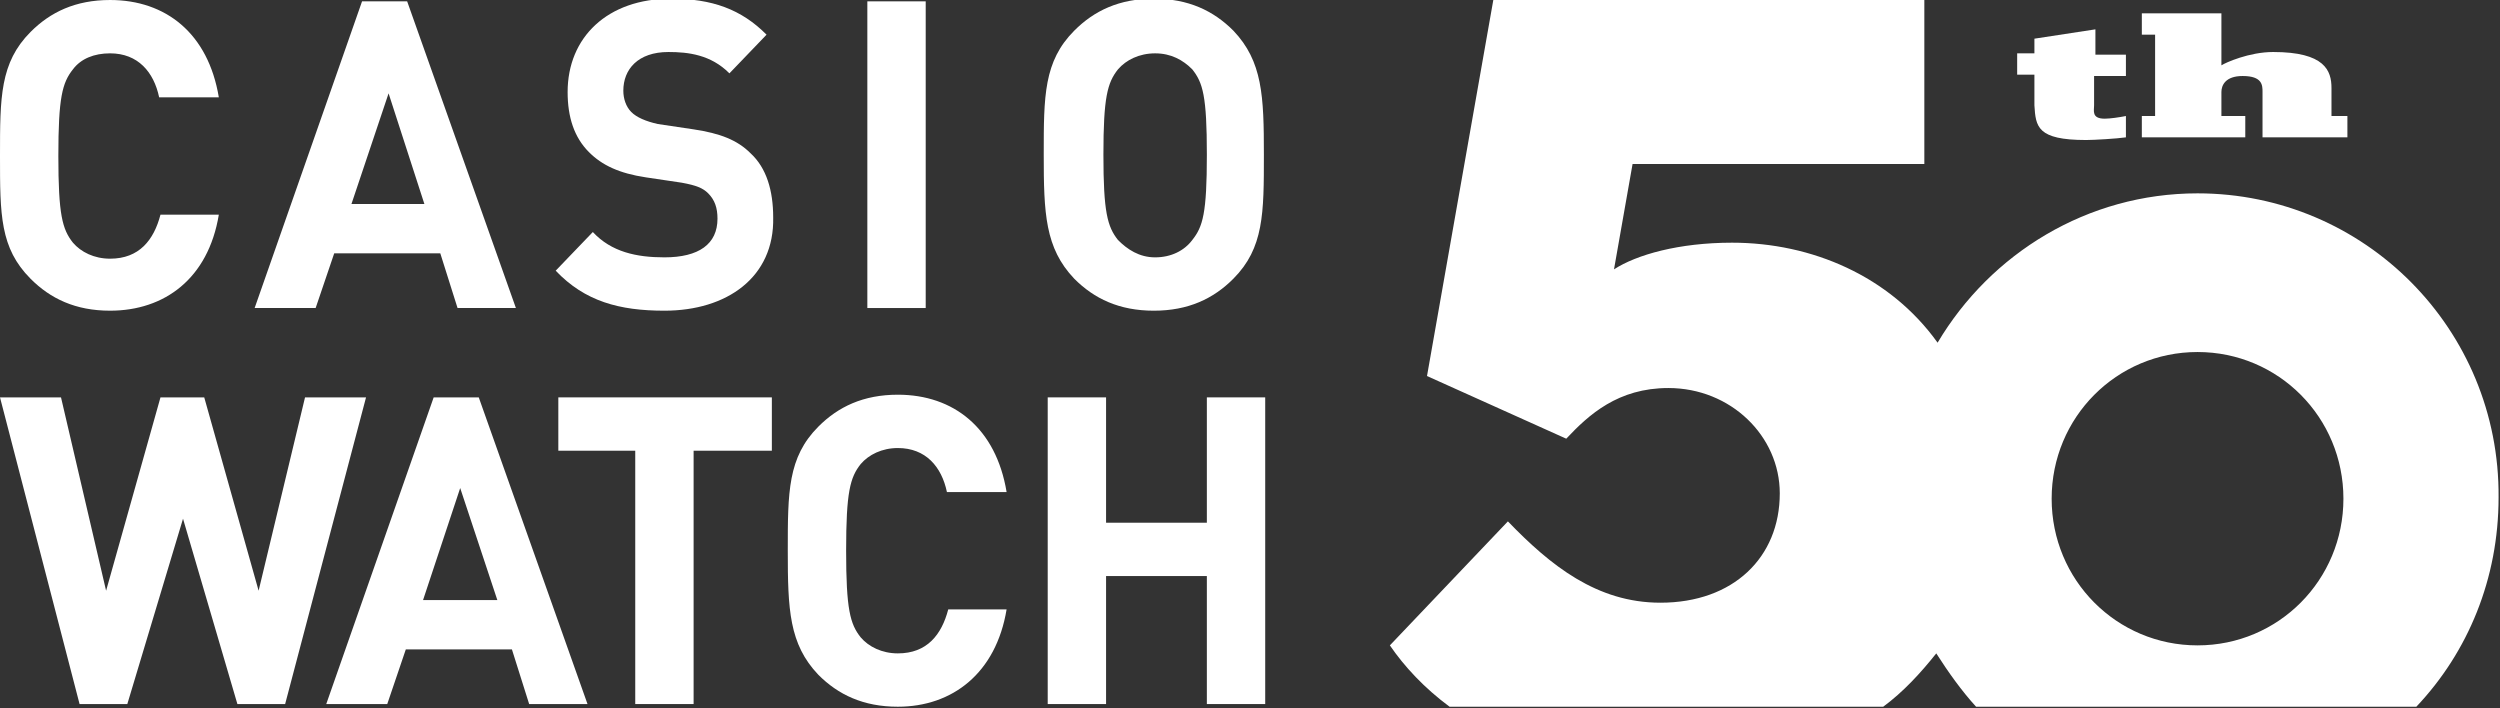<svg width="1052" height="298" viewBox="0 0 1052 298" fill="none" xmlns="http://www.w3.org/2000/svg">
<rect x="0" y="0" width="1052" height="298" fill="#333333" stroke="none"/>
<g clip-path="url(#clip0_2198_93)">
<path d="M856.079 44.33C856.637 53.308 857.195 58.919 877.844 58.919C881.192 58.919 890.68 58.358 894.586 57.797V48.819C891.796 49.38 887.889 49.941 885.657 49.941C880.076 49.941 881.192 46.575 881.192 44.33V31.986H894.586V23.009H881.75V12.348L856.079 16.275V22.447H848.824V31.425H856.079V44.33Z" fill="white"/>
<path d="M944.815 48.818H934.769V38.718C934.769 35.913 936.444 31.985 943.699 31.985C952.07 31.985 952.07 35.913 952.07 38.718V57.795H987.786V48.818H981.089V37.035C981.089 29.741 978.299 21.885 956.534 21.885C946.489 21.885 936.444 26.374 934.769 27.496V5.613H901.285V14.591H906.866V48.818H901.285V57.795H944.815V48.818Z" fill="white"/>
<path d="M924.723 81.361C878.403 81.361 837.664 106.611 815.341 144.204C795.25 116.149 762.324 102.122 728.84 102.122C706.517 102.122 688.659 107.172 679.171 113.344L686.984 69.017H809.76V0.002H628.387L600.483 158.232L659.081 184.603C668.568 174.504 680.846 163.282 702.052 163.282C728.282 163.282 748.93 183.481 748.93 207.608C748.93 234.541 729.398 253.618 698.704 253.618C671.916 253.618 652.384 237.908 634.526 219.391L584.857 271.574C590.996 280.551 599.367 289.529 609.971 297.384H792.46C800.831 291.212 808.086 283.357 814.783 274.94C819.805 282.796 825.386 290.651 831.525 297.384H1016.8C1038.57 274.379 1051.4 243.519 1051.4 209.292C1051.96 138.593 995.04 81.361 924.723 81.361ZM924.723 271.574C890.68 271.574 863.335 244.08 863.335 209.853C863.335 175.626 890.68 148.132 924.723 148.132C958.765 148.132 986.111 175.626 986.111 209.853C986.111 244.08 958.765 271.574 924.723 271.574Z" fill="white"/>
<path d="M46.32 130.738C31.81 130.738 21.207 125.688 12.836 117.272C0 104.366 0 90.339 0 65.65C0 40.962 0 26.374 12.836 13.468C21.207 5.052 31.81 0.002 46.32 0.002C69.759 0.002 87.617 14.029 92.082 40.962H66.969C64.736 30.301 58.039 22.446 46.32 22.446C39.623 22.446 34.042 24.69 30.694 29.179C26.229 34.79 24.555 40.962 24.555 65.65C24.555 90.339 26.229 96.511 30.694 102.122C34.042 106.05 39.623 108.855 46.32 108.855C58.597 108.855 64.736 101 67.527 90.339H92.082C87.617 117.272 69.201 130.738 46.32 130.738Z" fill="white"/>
<path d="M192.536 129.618L185.281 106.613H140.635L132.822 129.618H107.151L152.355 0.565H171.329L217.091 129.618H192.536ZM163.516 39.281L147.89 85.852H178.584L163.516 39.281Z" fill="white"/>
<path d="M279.596 130.74C260.621 130.74 246.112 126.813 233.834 113.907L249.46 97.636C257.273 106.052 267.876 108.296 279.596 108.296C294.106 108.296 301.919 102.685 301.919 92.025C301.919 87.536 300.803 84.169 298.012 81.364C295.78 79.119 292.99 77.997 286.851 76.875L271.783 74.631C260.621 72.947 253.366 69.581 247.786 63.97C241.647 57.798 238.857 49.381 238.857 38.72C238.857 15.715 255.599 -0.557 282.386 -0.557C299.686 -0.557 311.964 3.932 322.567 14.593L306.941 30.865C299.128 23.009 289.641 21.887 281.27 21.887C268.434 21.887 262.296 29.182 262.296 38.159C262.296 41.526 263.412 44.892 265.644 47.137C267.876 49.381 271.783 51.064 276.805 52.187L291.873 54.431C303.035 56.114 310.29 58.92 315.87 64.531C322.567 70.703 325.358 80.242 325.358 91.463C325.916 116.713 305.825 130.74 279.596 130.74Z" fill="white"/>
<path d="M364.98 129.618V0.565H389.536V129.618H364.98Z" fill="white"/>
<path d="M519.007 117.274C510.636 125.691 500.033 130.74 485.523 130.74C471.013 130.74 460.41 125.691 452.039 117.274C439.761 104.369 439.203 89.78 439.203 65.092C439.203 40.404 439.203 25.815 452.039 12.91C460.41 4.493 471.013 -0.557 485.523 -0.557C500.033 -0.557 510.636 4.493 519.007 12.91C531.285 25.815 531.843 40.404 531.843 65.092C531.843 89.78 531.843 104.369 519.007 117.274ZM501.707 29.182C497.801 25.254 492.778 22.448 486.081 22.448C479.384 22.448 473.804 25.254 470.455 29.182C465.991 34.793 464.316 40.965 464.316 65.092C464.316 89.219 465.991 95.391 470.455 101.002C474.362 104.93 479.384 108.296 486.081 108.296C492.778 108.296 498.359 105.491 501.707 101.002C506.172 95.391 507.846 89.78 507.846 65.092C507.846 40.404 506.172 34.793 501.707 29.182Z" fill="white"/>
<path d="M119.985 296.267H99.895L77.014 218.275L53.575 296.267H33.484L0 167.215H25.671L44.646 248.574L67.527 167.215H85.943L108.824 248.574L128.356 167.215H154.028L119.985 296.267Z" fill="white"/>
<path d="M222.669 296.267L215.414 273.262H170.768L162.955 296.267H137.284L182.487 167.215H201.462L247.224 296.267H222.669ZM193.649 205.37L178.023 252.502H209.275L193.649 205.37Z" fill="white"/>
<path d="M291.869 189.659V296.267H267.314V189.659H234.946V167.215H324.795V189.659H291.869Z" fill="white"/>
<path d="M377.816 297.388C363.306 297.388 352.703 292.338 344.332 283.921C332.054 271.016 331.496 256.428 331.496 231.739C331.496 207.051 331.496 192.462 344.332 179.557C352.703 171.141 363.306 166.091 377.816 166.091C401.255 166.091 419.113 180.118 423.578 207.051H398.465C396.232 196.39 389.535 188.535 377.816 188.535C371.119 188.535 365.538 191.34 362.19 195.268C357.725 200.879 356.051 207.051 356.051 231.739C356.051 256.428 357.725 262.6 362.19 268.211C365.538 272.138 371.119 274.944 377.816 274.944C390.094 274.944 396.232 267.089 399.023 256.428H423.578C419.113 283.36 400.697 297.388 377.816 297.388Z" fill="white"/>
<path d="M507.845 296.267V242.402H465.432V296.267H440.876V167.215H465.432V219.958H507.845V167.215H532.4V296.267H507.845Z" fill="white"/>
</g>
<defs>
<clipPath id="clip0_2198_93">
<rect width="1051.96" height="297.382" fill="white"/>
</clipPath>
</defs>
</svg>
